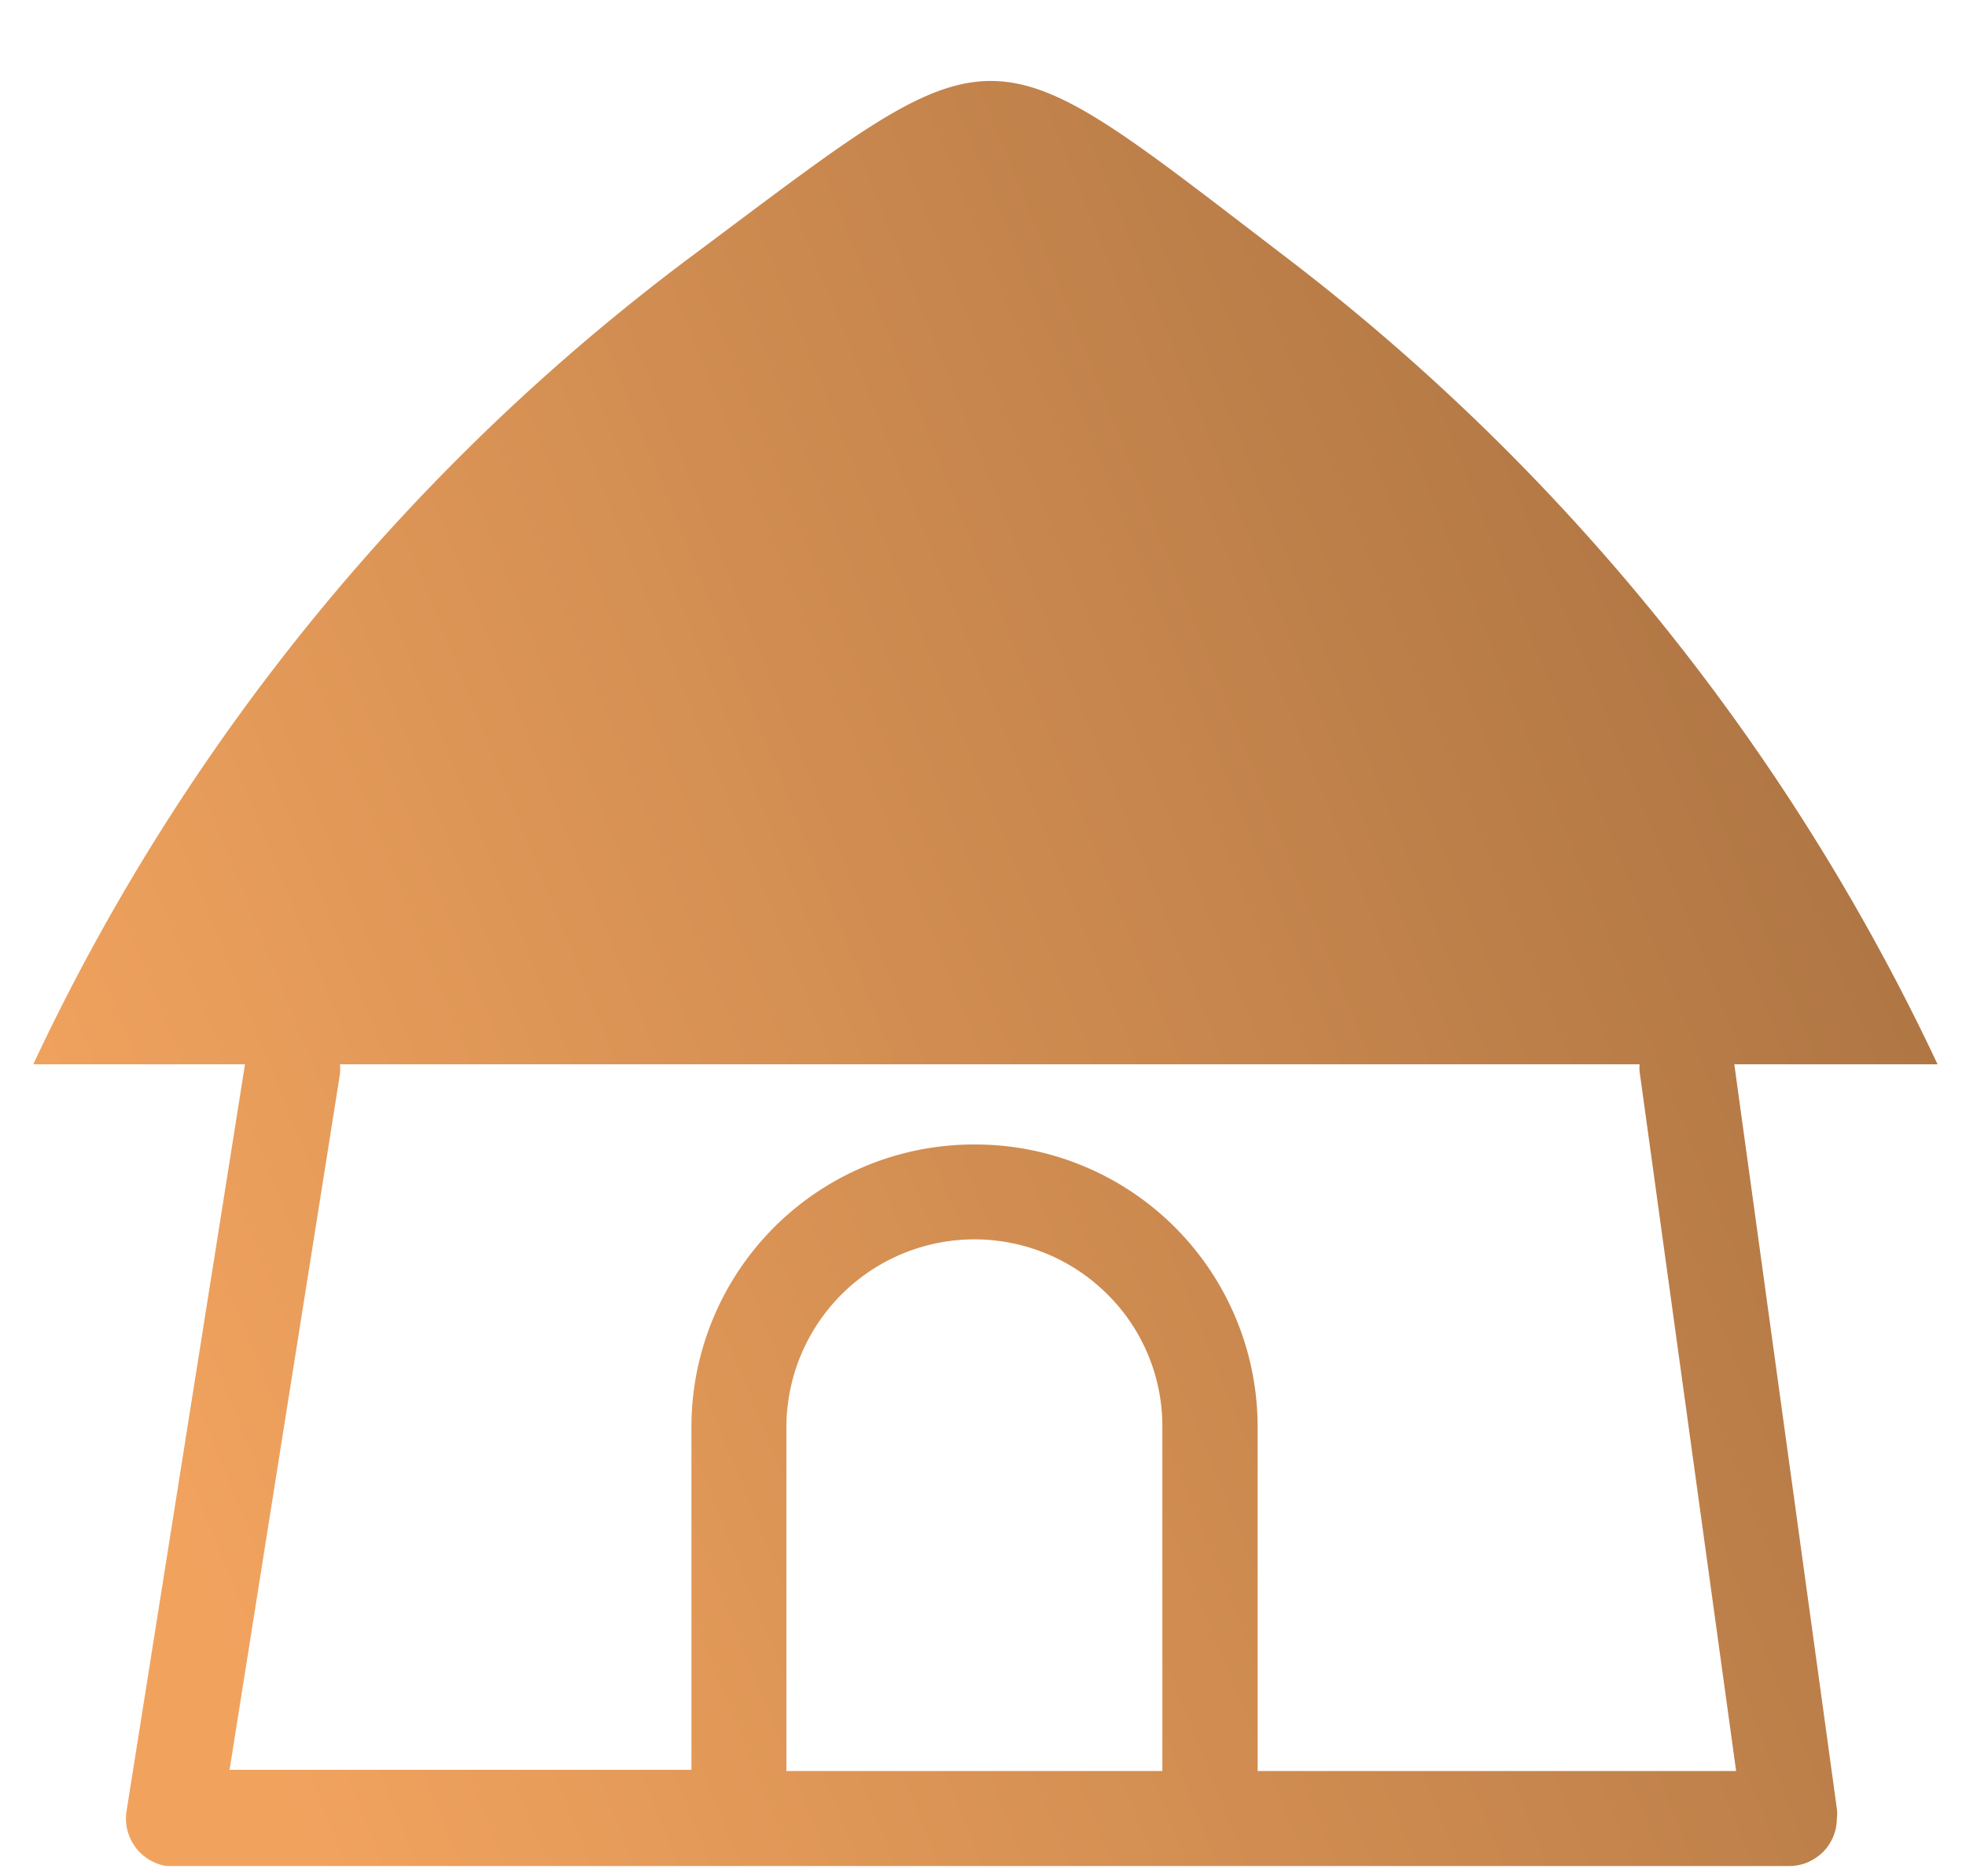 <svg id="Layer_1" data-name="Layer 1" xmlns="http://www.w3.org/2000/svg" xmlns:xlink="http://www.w3.org/1999/xlink" viewBox="0 0 65 62"><defs><style>.cls-1{fill:url(#linear-gradient);}</style><linearGradient id="linear-gradient" x1="427.79" y1="-235.69" x2="368.44" y2="-259.55" gradientTransform="matrix(1, 0, 0, -1, -363.5, -211)" gradientUnits="userSpaceOnUse"><stop offset="0" stop-color="#ab7342"/><stop offset="1" stop-color="#f1a35e"/></linearGradient></defs><path class="cls-1" d="M11.24,35.18a1.71,1.71,0,0,1,0,.32l-3.65,23H22.86V47.15a9.34,9.34,0,0,1,9.36-9.32,9.34,9.34,0,0,1,9.36,9.32V58.54H57.4L54.21,35.43a1,1,0,0,1,0-.25ZM26,58.54H38.43V47.15a6.14,6.14,0,0,0-1.82-4.37A6.22,6.22,0,0,0,26,47.15ZM57.34,35.18l3.39,24.6a1.24,1.24,0,0,1,0,.33,1.58,1.58,0,0,1-.46,1.11,1.75,1.75,0,0,1-.51.34,1.57,1.57,0,0,1-.6.12H5.5a1.59,1.59,0,0,1-1.32-1.79L8.1,35.18h-7A70.8,70.8,0,0,1,23,8.37C33.18.77,32.4.77,42.41,8.42A72.23,72.23,0,0,1,64.06,35.18Z"/></svg>